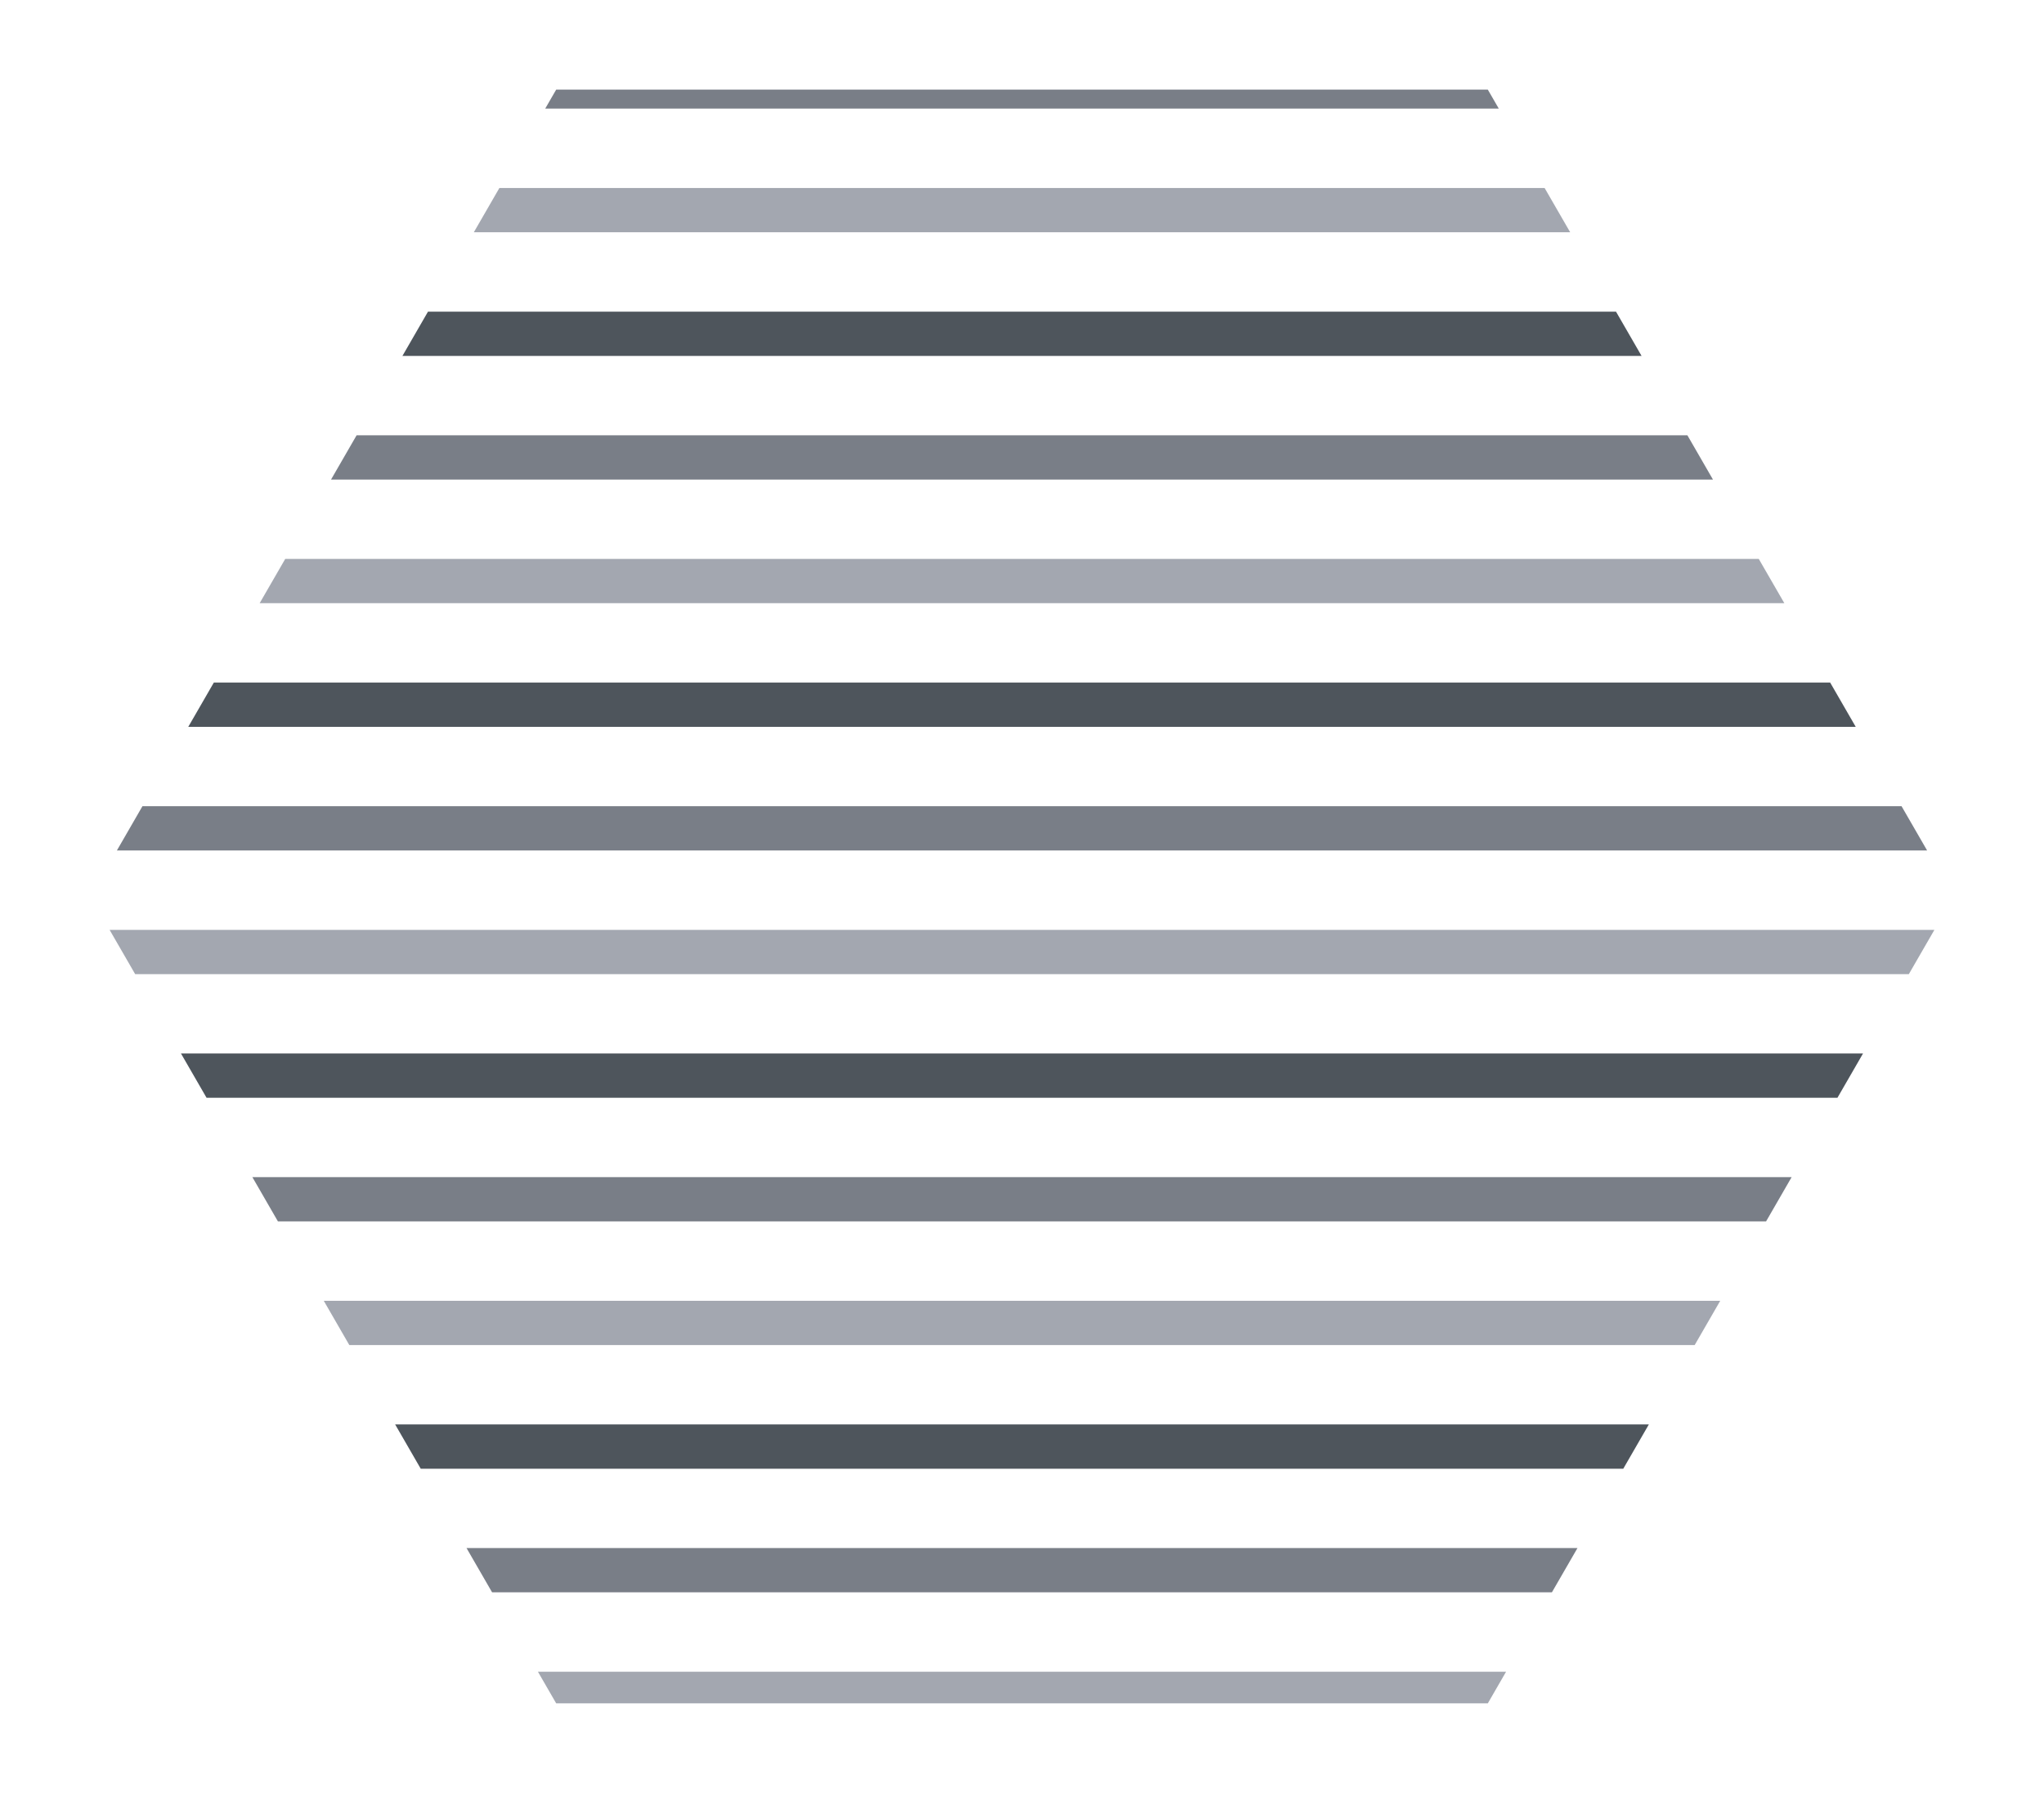 <svg version="1.1" id="Camada_1" xmlns="http://www.w3.org/2000/svg" xmlns:xlink="http://www.w3.org/1999/xlink" x="0" y="0" viewBox="0 0 323.15 283.46" xml:space="preserve"><style>.st4{stroke:#4e555c}.st4,.st5,.st6{fill:none;stroke-width:7;stroke-miterlimit:10}.st5{stroke:#797e87}.st6{stroke:#a3a7b0}</style><defs><path id="SVGID_13_" d="M-221.16 14.17l-147.29 255.12h294.58z"/></defs><clipPath id="SVGID_2_"><use xlink:href="#SVGID_13_" overflow="visible"/></clipPath><g clip-path="url(#SVGID_2_)"><path class="st5" d="M-584.61 13.67h864"/><path class="st6" d="M-584.61 33.22h864"/><path class="st4" d="M-584.61 52.77h864"/><path class="st5" d="M-584.61 72.32h864"/><path class="st6" d="M-584.61 91.86h864"/><path class="st4" d="M-584.61 111.41h864"/><path class="st5" d="M-584.61 130.96h864"/><path class="st6" d="M-584.61 150.51h864"/><path class="st4" d="M-584.61 170.05h864"/><path class="st5" d="M-584.61 189.6h864"/><path class="st6" d="M-584.61 209.15h864"/><path class="st4" d="M-584.61 228.7h864"/><path class="st5" d="M-584.61 248.24h864"/><path class="st6" d="M-584.61 267.79h864"/></g><defs><path id="SVGID_17_" d="M235.22 14.17H87.93L14.28 141.73l73.65 127.56h147.29l73.65-127.56z"/></defs><clipPath id="SVGID_4_"><use xlink:href="#SVGID_17_" overflow="visible"/></clipPath><g clip-path="url(#SVGID_4_)"><path class="st5" d="M-201.87 13.67h864"/><path class="st6" d="M-201.87 33.22h864"/><path class="st4" d="M-201.87 52.77h864"/><path class="st5" d="M-201.87 72.32h864"/><path class="st6" d="M-201.87 91.86h864"/><path class="st4" d="M-201.87 111.41h864"/><path class="st5" d="M-201.87 130.96h864"/><path class="st6" d="M-201.87 150.51h864"/><path class="st4" d="M-201.87 170.05h864"/><path class="st5" d="M-201.87 189.6h864"/><path class="st6" d="M-201.87 209.15h864"/><path class="st4" d="M-201.87 228.7h864"/><path class="st5" d="M-201.87 248.24h864"/><path class="st6" d="M-201.87 267.79h864"/></g><defs><path id="SVGID_21_" d="M771.59 286.98H377.66l78.73-255.12h236.47z"/></defs><clipPath id="SVGID_6_"><use xlink:href="#SVGID_21_" overflow="visible"/></clipPath><g clip-path="url(#SVGID_6_)"><path class="st4" d="M161.57 11.81h864"/><path class="st5" d="M161.57 31.36h864"/><path class="st6" d="M161.57 50.91h864"/><path class="st4" d="M161.57 70.45h864"/><path class="st5" d="M161.57 90h864"/><path class="st6" d="M161.57 109.55h864"/><path class="st4" d="M161.57 129.1h864"/><path class="st5" d="M161.57 148.64h864"/><path class="st6" d="M161.57 168.19h864"/><path class="st4" d="M161.57 187.74h864"/><path class="st5" d="M161.57 207.28h864"/><path class="st6" d="M161.57 226.83h864"/><path class="st4" d="M161.57 246.38h864"/><path class="st5" d="M161.57 265.93h864"/><path class="st6" d="M161.57 285.47h864"/></g></svg>